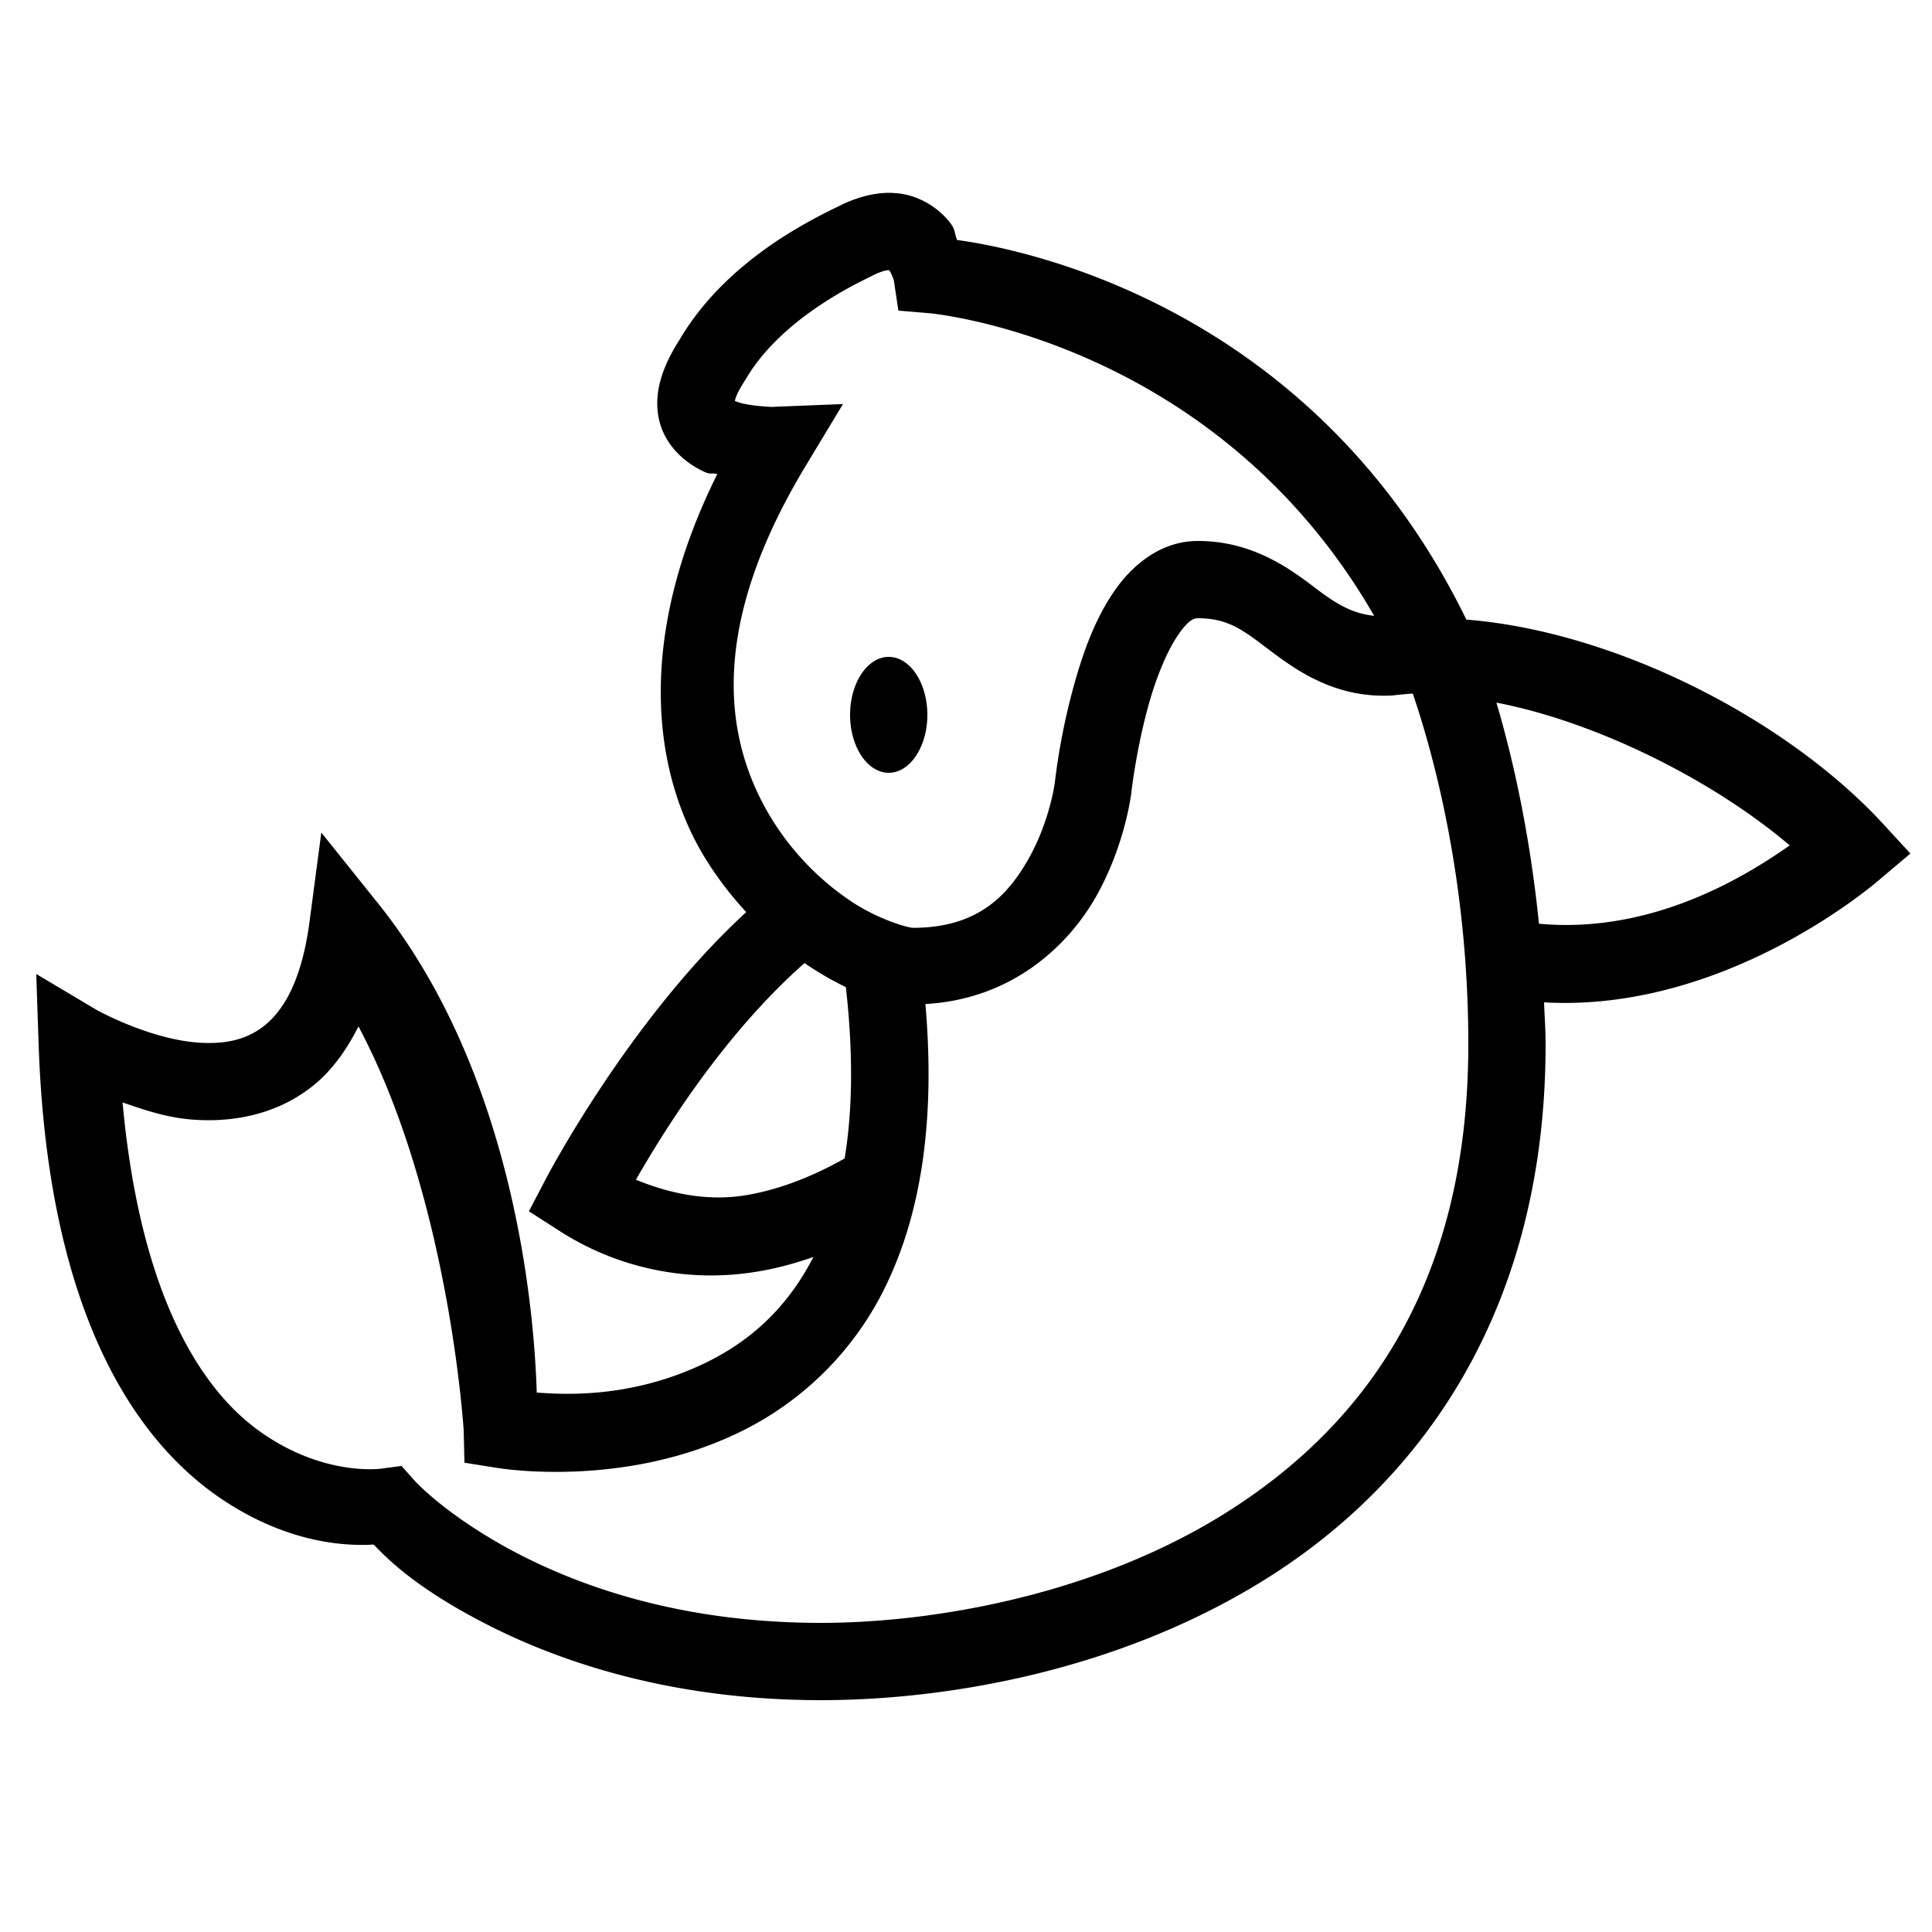 <svg xmlns="http://www.w3.org/2000/svg" viewBox="0 0 50 50"><path d="M22.934 4.992c-.407.016-.82.137-1.243.352-.093.047-.875.406-1.699.968-.816.563-1.754 1.368-2.41 2.489-.45.703-.684 1.398-.52 2.086.168.691.723 1.125 1.176 1.328.164.074.164.012.325.055-2.04 4.097-1.735 7.53-.372 9.843a8.915 8.915 0 0 0 1.122 1.492c-3.063 2.813-5.2 6.93-5.2 6.93l-.425.813.773.496a7.242 7.242 0 0 0 5.152 1.062c.508-.082.98-.218 1.438-.375-.723 1.407-1.735 2.235-2.84 2.762-1.832.871-3.504.809-4.32.746-.043-1.371-.356-7.984-4.11-12.664l-1.465-1.828-.308 2.324c-.2 1.496-.656 2.238-1.117 2.633-.465.394-1.02.516-1.672.484-1.301-.062-2.711-.847-2.711-.847l-1.57-.934L1 27.031c.227 6.696 2.348 10.074 4.586 11.66 1.887 1.332 3.52 1.313 4.086 1.282.246.25.906.988 2.621 1.906C14.277 42.949 17.262 44 21.25 44c3.254 0 7.848-.762 11.738-3.281C36.878 38.195 40 33.809 40 27.023c0-.375-.027-.718-.04-1.082 4.774.27 8.685-3.18 8.685-3.18l.796-.671-.707-.77c-2.527-2.734-6.949-4.98-10.785-5.285-4.031-8.265-11.734-9.629-13.18-9.824-.085-.215-.023-.27-.238-.516-.254-.3-.68-.597-1.203-.68a2.208 2.208 0 0 0-.394-.023zm.086 2c.011.004-.024-.02-.004.008.047.05.117.258.117.258l.117.781.793.066s7.379.645 11.52 7.832c-.543-.058-.93-.273-1.485-.69C33.406 14.733 32.43 14 31 14c-.953 0-1.684.617-2.14 1.266-.458.652-.747 1.402-.97 2.136a17.047 17.047 0 0 0-.593 2.864s-.129.98-.668 1.941c-.54.961-1.317 1.805-3.004 1.805-.105 0-.863-.196-1.602-.688a6.997 6.997 0 0 1-2.109-2.226c-1.156-1.957-1.61-4.828.941-9.047l.961-1.594-1.855.074s-.648-.027-.902-.14c-.032-.012-.024-.008-.04-.016.008-.035.028-.168.25-.512l.012-.02.016-.023c.43-.75 1.152-1.394 1.828-1.855.672-.461 1.203-.703 1.469-.84.3-.148.418-.133.426-.133zM31 16c.8 0 1.188.32 1.875.84.688.52 1.695 1.23 3.129 1.16h.027l.024-.004c.175-.02.34-.035.508-.047.523 1.54 1.437 4.817 1.437 9.074 0 6.192-2.664 9.793-6.098 12.016C28.47 41.262 24.184 42 21.25 42c-3.637 0-6.277-.95-8.012-1.879-1.73-.934-2.5-1.793-2.5-1.793l-.347-.39-.524.07s-1.476.215-3.125-.95c-1.492-1.054-3.105-3.449-3.57-8.527.586.2 1.195.418 1.953.453.988.051 2.129-.164 3.059-.953.437-.375.796-.875 1.093-1.468C11.633 30.995 12 37.023 12 37.023l.02.832.82.13s3.191.562 6.23-.887a8.143 8.143 0 0 0 3.946-4.016c.812-1.773 1.195-4.09.933-7.098 2.242-.125 3.7-1.507 4.426-2.797.758-1.351.906-2.687.906-2.687v-.008s.145-1.277.52-2.508c.191-.617.445-1.207.699-1.566.25-.363.39-.418.5-.418zm-8 1c-.55 0-1 .672-1 1.5s.45 1.5 1 1.5 1-.672 1-1.5-.45-1.5-1-1.5zm15.727 1.184c2.566.492 5.59 1.992 7.59 3.695-1.118.785-3.544 2.3-6.489 2.027-.242-2.394-.7-4.37-1.101-5.722zm-17.903 6.738c.028.02.059.047.09.066.336.223.656.403.977.559.199 1.765.168 3.226-.032 4.433-.757.43-1.64.801-2.566.954-.914.148-1.863-.004-2.836-.403.64-1.11 2.195-3.691 4.367-5.61z"/></svg>